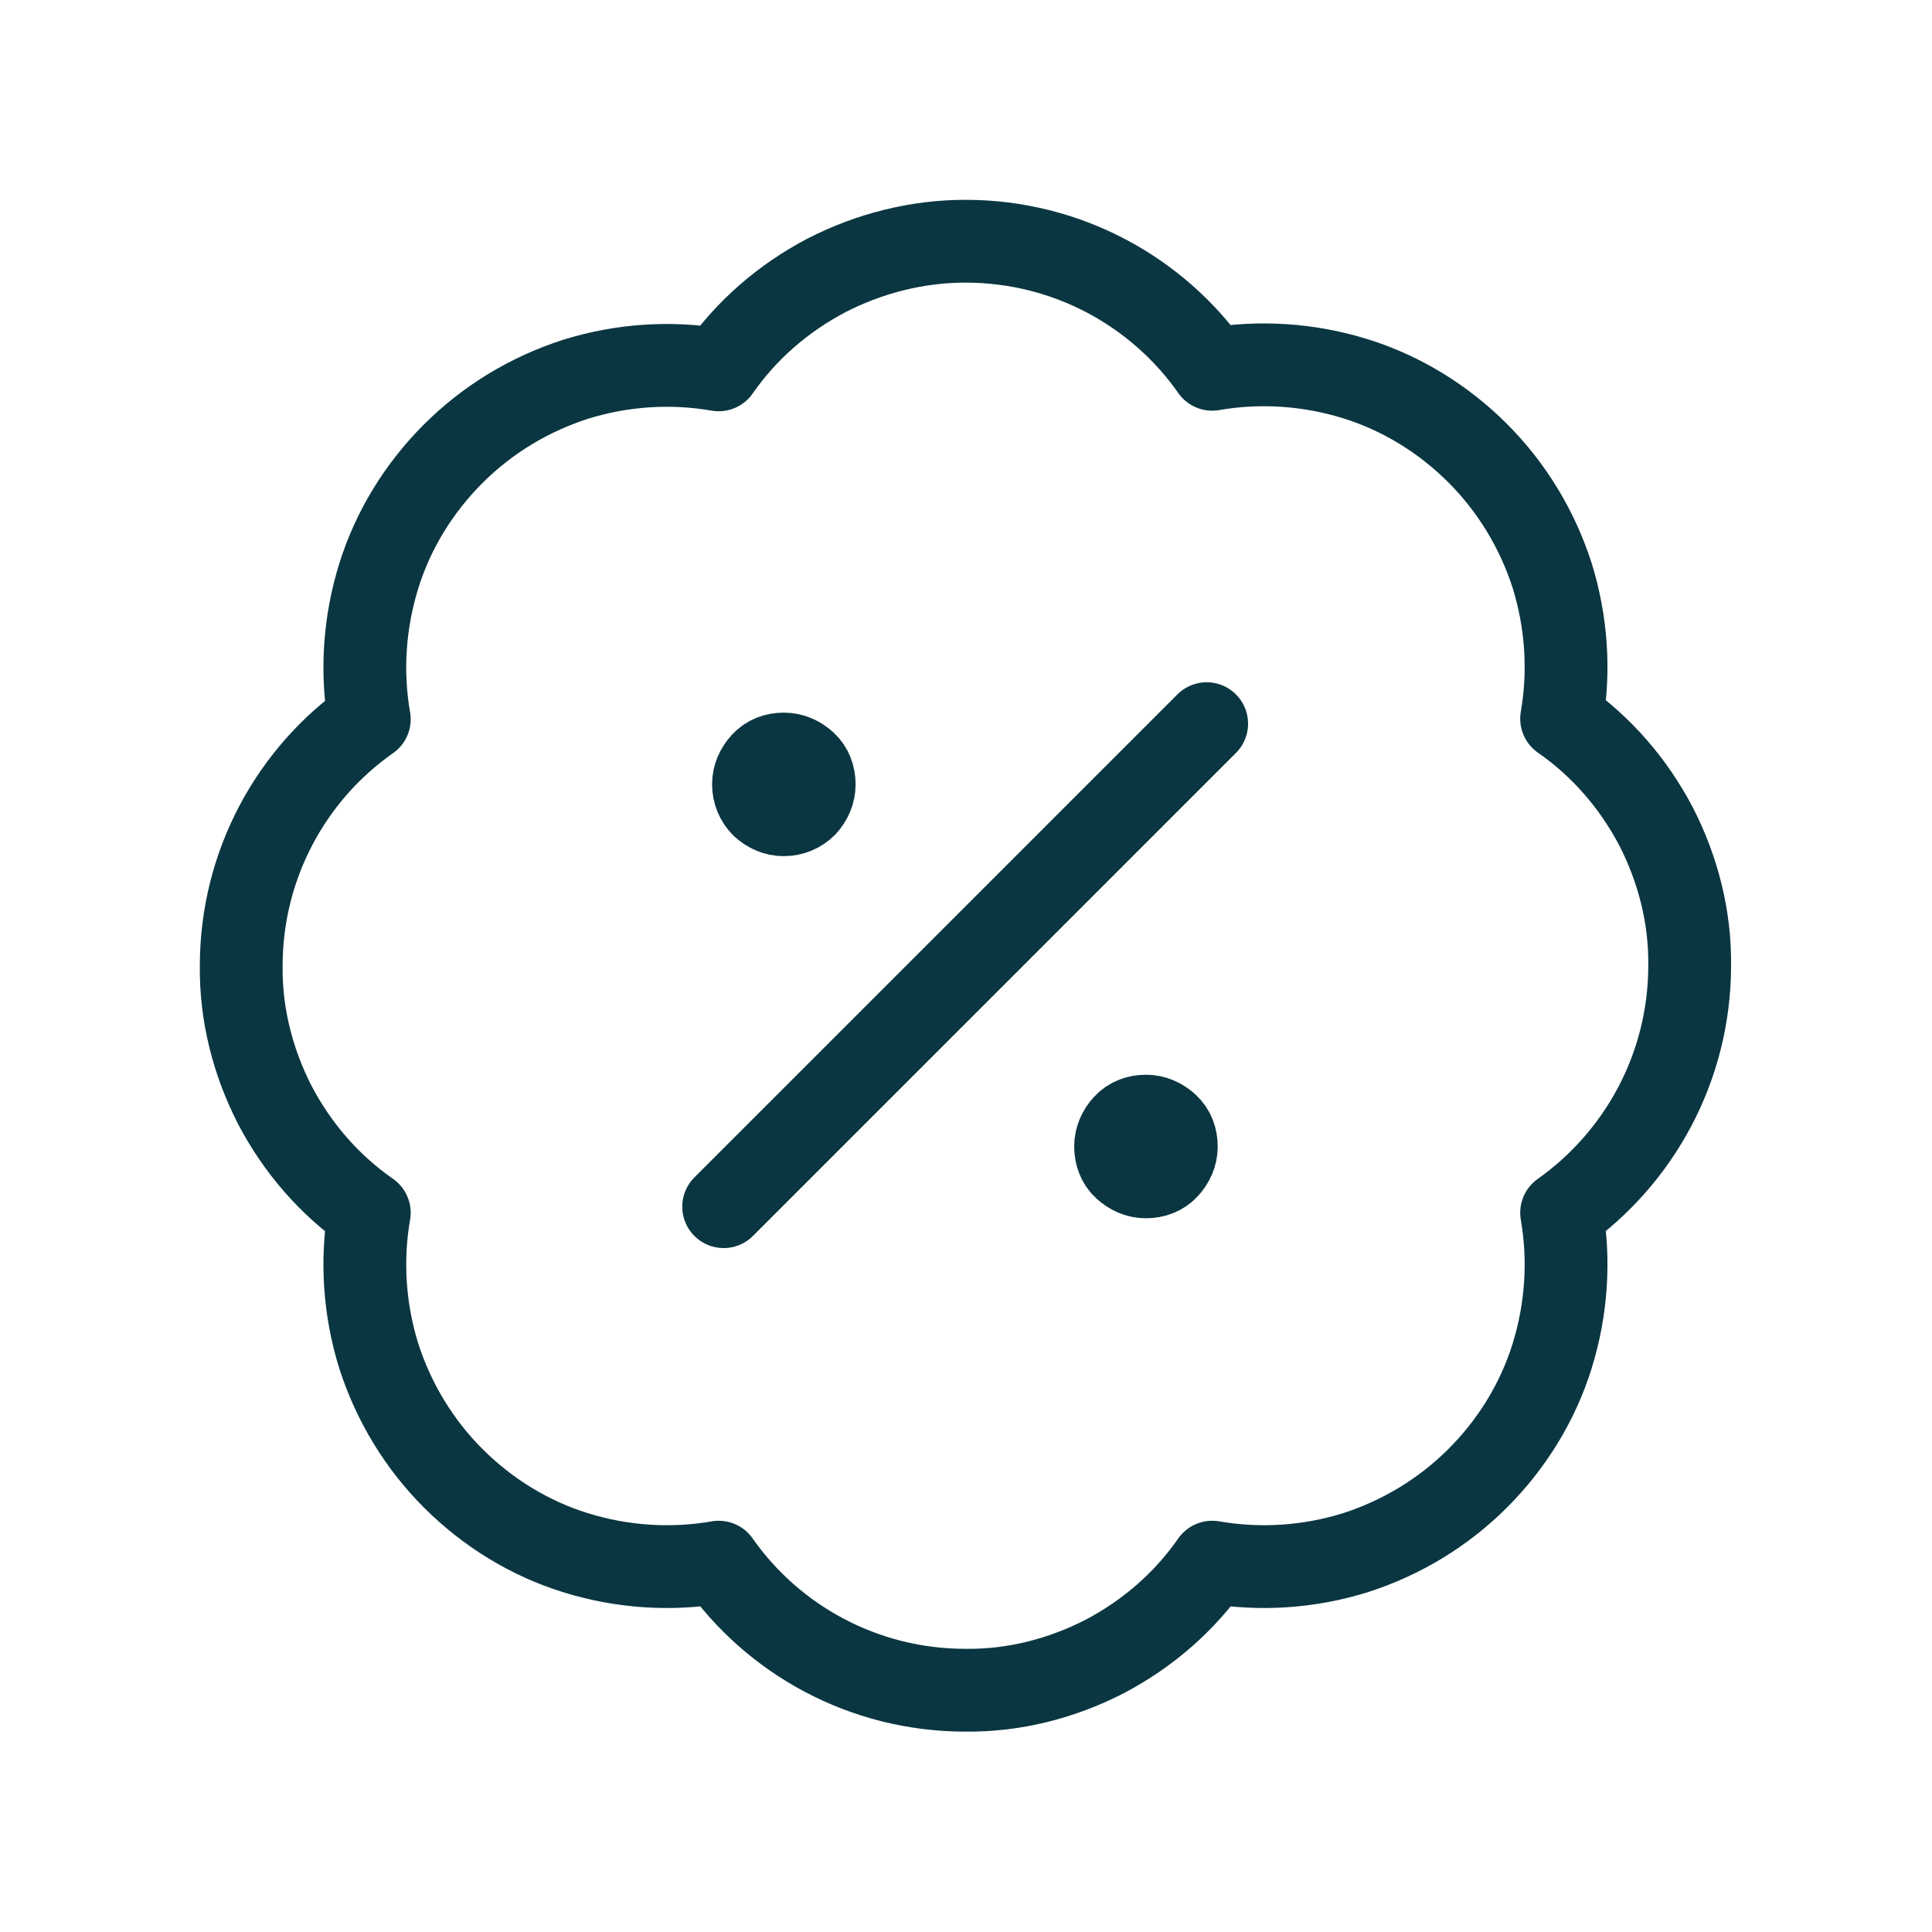 <?xml version="1.0" encoding="UTF-8"?>
<svg id="Layer_1" data-name="Layer 1" xmlns="http://www.w3.org/2000/svg" viewBox="0 0 35 35">
  <path d="M13.11,21.86l8.75-8.75M30.61,17.49c0,1.85-.92,3.49-2.32,4.48.15.86.09,1.75-.17,2.59-.26.84-.73,1.6-1.35,2.22-.62.62-1.38,1.08-2.22,1.35-.84.26-1.72.32-2.59.17-.5.72-1.17,1.3-1.95,1.71-.78.4-1.64.62-2.52.61-1.85,0-3.49-.92-4.47-2.32-.86.15-1.75.09-2.59-.17-.84-.26-1.6-.73-2.22-1.35-.62-.62-1.08-1.38-1.35-2.22-.26-.84-.32-1.73-.17-2.59-.72-.5-1.3-1.17-1.71-1.95-.4-.78-.62-1.64-.61-2.52,0-1.85.92-3.49,2.32-4.47-.15-.86-.09-1.75.17-2.59.26-.84.73-1.6,1.35-2.22.62-.62,1.38-1.08,2.22-1.35.84-.26,1.72-.32,2.59-.17.5-.72,1.17-1.3,1.95-1.71.78-.4,1.64-.62,2.52-.62,1.85,0,3.49.92,4.47,2.32.86-.15,1.75-.09,2.59.17.84.26,1.6.73,2.22,1.35.62.62,1.08,1.38,1.35,2.22.26.84.32,1.73.17,2.59.72.5,1.3,1.17,1.71,1.95.4.78.62,1.64.61,2.52ZM14.2,14.21h.01s-.01.01-.01.01h0ZM14.75,14.21c0,.15-.06.28-.16.39-.1.1-.24.16-.39.16s-.28-.06-.39-.16c-.1-.1-.16-.24-.16-.39s.06-.28.16-.39.24-.16.39-.16.28.06.39.16.16.24.16.39ZM20.77,20.77h.01s-.01.01-.01.01h0ZM21.31,20.77c0,.15-.06.28-.16.39s-.24.16-.39.16-.28-.06-.39-.16-.16-.24-.16-.39.06-.28.16-.39.24-.16.39-.16.28.06.39.16.16.24.16.39Z" style="fill: none; stroke: #0a3641; stroke-linecap: round; stroke-linejoin: round; stroke-width: 1.5px;"/>
</svg>